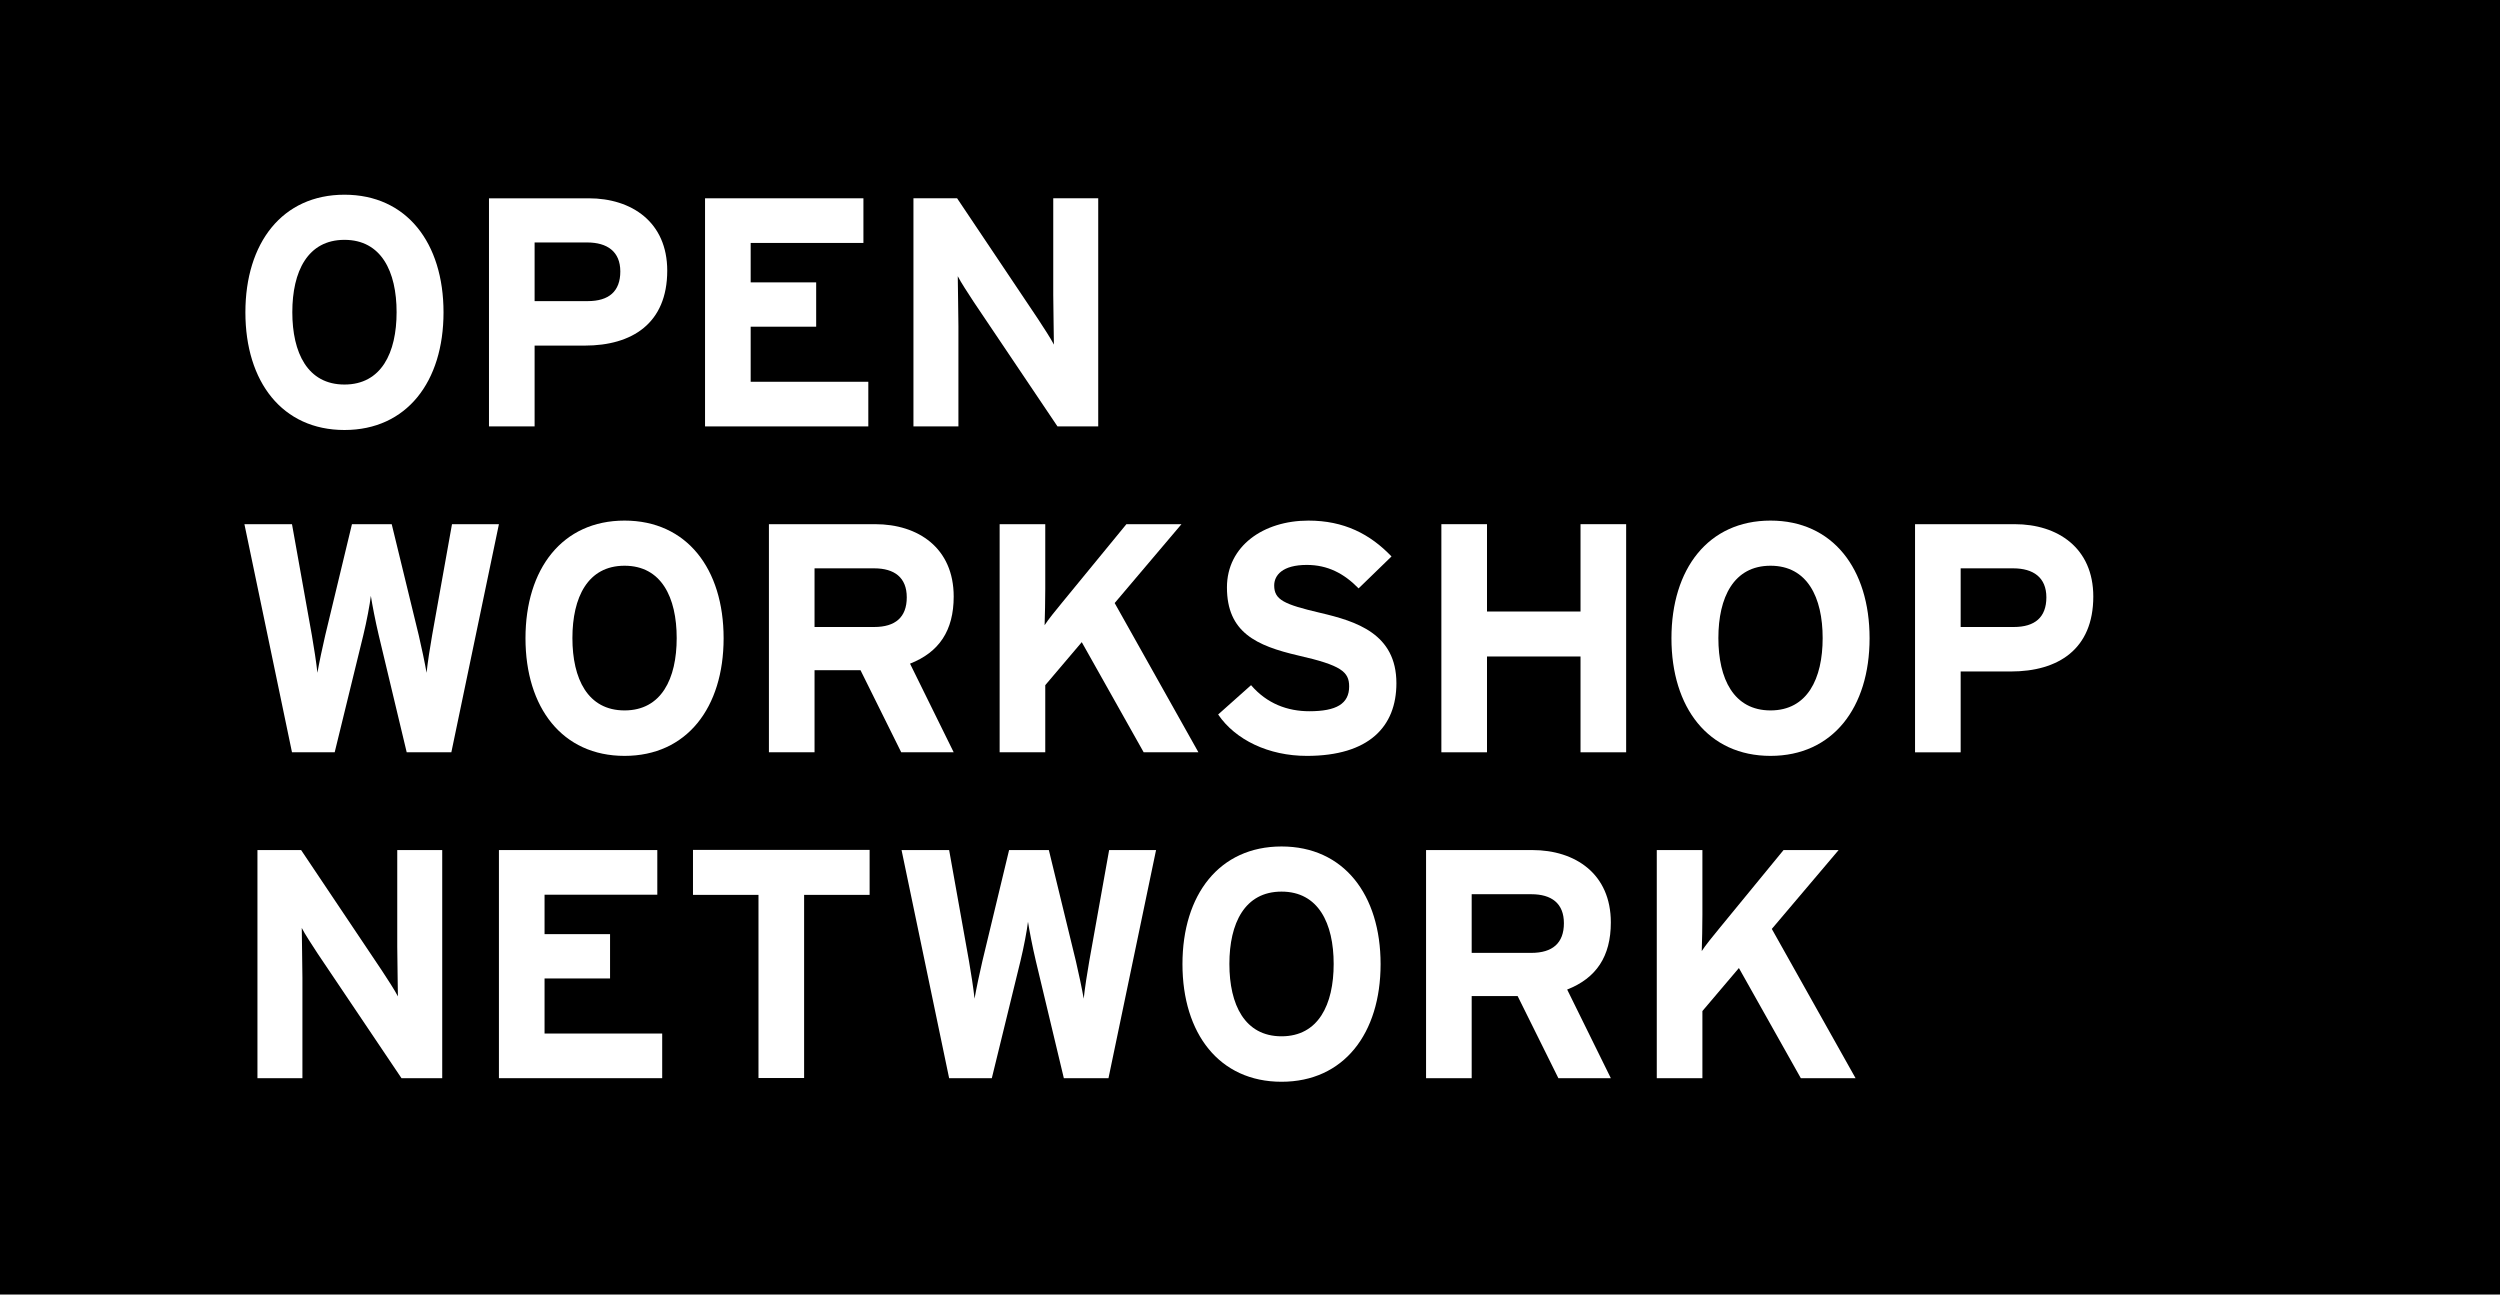 <?xml version="1.0" encoding="UTF-8"?>
<svg id="Layer_1" xmlns="http://www.w3.org/2000/svg" version="1.1" viewBox="0 0 153.43 79.45">
  <!-- Generator: Adobe Illustrator 29.1.0, SVG Export Plug-In . SVG Version: 2.1.0 Build 142)  -->
  <defs>
    <style>
      .st0 {
        fill: #fff;
      }
    </style>
  </defs>
  <rect width="153.43" height="79.45"/>
  <g>
    <path class="st0" d="M21.14,26.39c-3.82,0-6.08-2.96-6.08-7.22s2.26-7.22,6.08-7.22,6.08,2.96,6.08,7.22-2.26,7.22-6.08,7.22ZM21.14,14.72c-2.26,0-3.2,1.94-3.2,4.44s.94,4.44,3.2,4.44,3.2-1.94,3.2-4.44-.94-4.44-3.2-4.44Z"/>
    <path class="st0" d="M35.89,21.21h-3.08v4.96h-2.8v-14h6.12c2.64,0,4.82,1.46,4.82,4.44,0,3.24-2.16,4.6-5.06,4.6ZM36.03,14.88h-3.22v3.6h3.26c1.3,0,2-.6,2-1.82s-.8-1.78-2.04-1.78Z"/>
    <path class="st0" d="M43.27,26.17v-14h9.72v2.74h-6.92v2.42h4.02v2.72h-4.02v3.38h7.22v2.74h-10.02Z"/>
    <path class="st0" d="M64.9,26.17l-5.14-7.64c-.34-.52-.8-1.22-.98-1.58,0,.52.04,2.28.04,3.06v6.16h-2.76v-14h2.68l4.96,7.4c.34.52.8,1.22.98,1.58,0-.52-.04-2.28-.04-3.06v-5.92h2.76v14h-2.5Z"/>
    <path class="st0" d="M27.7,46.17h-2.74l-1.72-7.2c-.2-.84-.4-1.88-.48-2.4-.06.52-.26,1.58-.46,2.4l-1.76,7.2h-2.62l-2.92-14h2.92l1.22,6.82c.12.68.28,1.72.34,2.3.1-.58.32-1.62.48-2.3l1.64-6.82h2.44l1.66,6.82c.16.68.38,1.72.48,2.3.06-.58.22-1.64.34-2.3l1.22-6.82h2.88l-2.92,14Z"/>
    <path class="st0" d="M38.33,46.39c-3.82,0-6.08-2.96-6.08-7.22s2.26-7.22,6.08-7.22,6.08,2.96,6.08,7.22-2.26,7.22-6.08,7.22ZM38.33,34.72c-2.26,0-3.2,1.94-3.2,4.44s.94,4.44,3.2,4.44,3.2-1.94,3.2-4.44-.94-4.44-3.2-4.44Z"/>
    <path class="st0" d="M55.31,46.17l-2.5-5.04h-2.82v5.04h-2.8v-14h6.52c2.64,0,4.82,1.46,4.82,4.44,0,2.1-.9,3.42-2.68,4.12l2.68,5.44h-3.22ZM53.65,34.88h-3.66v3.6h3.66c1.3,0,2-.6,2-1.82s-.76-1.78-2-1.78Z"/>
    <path class="st0" d="M70.19,46.17l-3.8-6.76-2.24,2.64v4.12h-2.8v-14h2.8v3.98c0,.52-.02,1.78-.04,2.22.2-.32.72-.96,1.1-1.42l3.92-4.78h3.38l-4.1,4.84,5.14,9.16h-3.36Z"/>
    <path class="st0" d="M80.2,46.39c-2.34,0-4.38-.98-5.44-2.54l2.02-1.8c.98,1.14,2.24,1.6,3.58,1.6,1.66,0,2.44-.46,2.44-1.52,0-.9-.48-1.3-3.12-1.9-2.58-.6-4.38-1.42-4.38-4.18,0-2.54,2.24-4.1,5-4.1,2.18,0,3.78.82,5.1,2.2l-2.02,1.96c-.9-.92-1.9-1.44-3.18-1.44-1.5,0-2,.64-2,1.26,0,.88.6,1.16,2.82,1.68,2.22.52,4.68,1.28,4.68,4.32,0,2.66-1.68,4.46-5.5,4.46Z"/>
    <path class="st0" d="M97,46.17v-5.88h-5.74v5.88h-2.8v-14h2.8v5.36h5.74v-5.36h2.8v14h-2.8Z"/>
    <path class="st0" d="M108.66,46.39c-3.82,0-6.08-2.96-6.08-7.22s2.26-7.22,6.08-7.22,6.08,2.96,6.08,7.22-2.26,7.22-6.08,7.22ZM108.66,34.72c-2.26,0-3.2,1.94-3.2,4.44s.94,4.44,3.2,4.44,3.2-1.94,3.2-4.44-.94-4.44-3.2-4.44Z"/>
    <path class="st0" d="M123.41,41.21h-3.08v4.96h-2.8v-14h6.12c2.64,0,4.82,1.46,4.82,4.44,0,3.24-2.16,4.6-5.06,4.6ZM123.55,34.88h-3.22v3.6h3.26c1.3,0,2-.6,2-1.82s-.8-1.78-2.04-1.78Z"/>
    <path class="st0" d="M24.64,66.17l-5.14-7.64c-.34-.52-.8-1.22-.98-1.58,0,.52.04,2.28.04,3.06v6.16h-2.76v-14h2.68l4.96,7.4c.34.52.8,1.22.98,1.58,0-.52-.04-2.28-.04-3.06v-5.92h2.76v14h-2.5Z"/>
    <path class="st0" d="M30.62,66.17v-14h9.72v2.74h-6.92v2.42h4.02v2.72h-4.02v3.38h7.22v2.74h-10.02Z"/>
    <path class="st0" d="M49.35,54.92v11.24h-2.8v-11.24h-4.02v-2.76h10.84v2.76h-4.02Z"/>
    <path class="st0" d="M68.03,66.17h-2.74l-1.72-7.2c-.2-.84-.4-1.88-.48-2.4-.06.52-.26,1.58-.46,2.4l-1.76,7.2h-2.62l-2.92-14h2.92l1.22,6.82c.12.68.28,1.72.34,2.3.1-.58.32-1.62.48-2.3l1.64-6.82h2.44l1.66,6.82c.16.68.38,1.72.48,2.3.06-.58.22-1.64.34-2.3l1.22-6.82h2.88l-2.92,14Z"/>
    <path class="st0" d="M78.65,66.39c-3.82,0-6.08-2.96-6.08-7.22s2.26-7.22,6.08-7.22,6.08,2.96,6.08,7.22-2.26,7.22-6.08,7.22ZM78.65,54.72c-2.26,0-3.2,1.94-3.2,4.44s.94,4.44,3.2,4.44,3.2-1.94,3.2-4.44-.94-4.44-3.2-4.44Z"/>
    <path class="st0" d="M95.64,66.17l-2.5-5.04h-2.82v5.04h-2.8v-14h6.52c2.64,0,4.82,1.46,4.82,4.44,0,2.1-.9,3.42-2.68,4.12l2.68,5.44h-3.22ZM93.98,54.88h-3.66v3.6h3.66c1.3,0,2-.6,2-1.82s-.76-1.78-2-1.78Z"/>
    <path class="st0" d="M110.52,66.17l-3.8-6.76-2.24,2.64v4.12h-2.8v-14h2.8v3.98c0,.52-.02,1.78-.04,2.22.2-.32.72-.96,1.1-1.42l3.92-4.78h3.38l-4.1,4.84,5.14,9.16h-3.36Z"/>
  </g>
</svg>